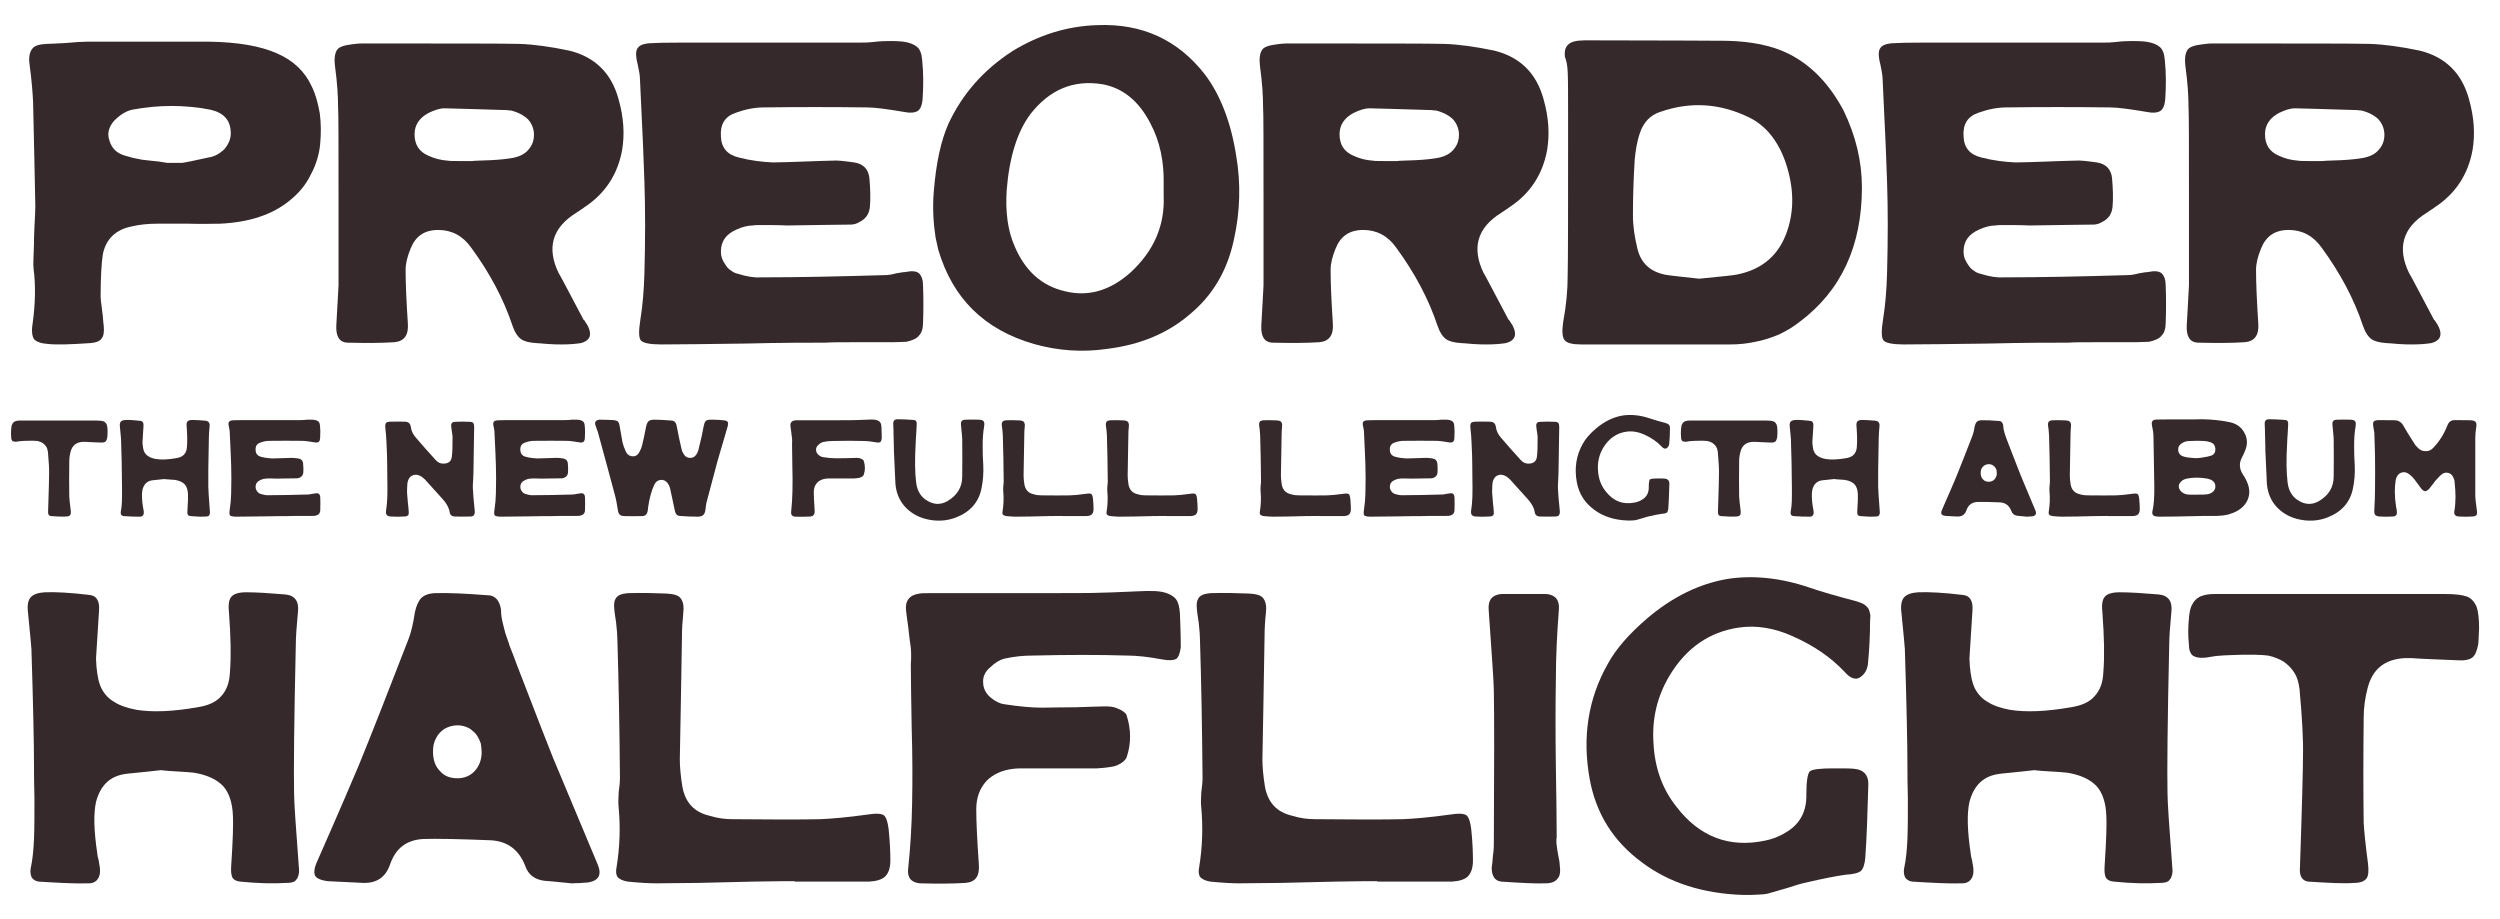 <svg width="900" height="331" viewBox="0 0 900 331" fill="none" xmlns="http://www.w3.org/2000/svg">
<path d="M63.395 277.7C66.185 277.855 68.355 278.01 69.75 278.165C74.555 278.94 78.12 280.645 80.29 282.97C82.46 285.295 83.7 289.015 83.855 293.82C84.01 296.455 83.855 302.345 83.235 311.645C83.08 313.66 83.235 315.055 83.7 315.985C84.165 316.76 85.095 317.225 86.49 317.38C92.69 318 98.27 318.155 103.23 317.845C104.47 317.845 105.4 317.69 106.175 317.225C106.795 316.605 107.26 315.985 107.415 315.21C107.725 314.28 107.725 313.195 107.57 311.955C106.485 297.54 105.865 288.705 105.865 285.295C105.71 277.545 105.865 259.875 106.485 232.285C106.485 229.34 106.795 225.31 107.26 220.35C107.725 216.475 106.175 214.305 102.61 213.995C97.03 213.53 92.38 213.22 88.66 213.22C85.87 213.22 84.01 213.84 83.235 214.925C82.305 216.01 82.15 218.025 82.46 220.97C83.08 229.34 83.235 236.315 82.77 242.05C82.615 245.77 81.53 248.56 79.67 250.575C77.81 252.745 75.02 253.985 71.145 254.605C62.31 256.155 55.025 256.465 49.135 255.535C45.88 254.915 43.09 253.985 41.23 252.745C39.215 251.66 37.665 249.955 36.58 247.94C35.495 245.77 35.03 243.135 34.72 239.88C34.72 238.795 34.565 237.865 34.565 237.09C35.03 228.875 35.495 223.14 35.65 219.885C35.96 216.32 34.72 214.305 31.93 214.15C25.42 213.375 20.15 213.065 16.12 213.22C13.64 213.375 11.935 213.995 11.005 215.08C10.075 216.165 9.765 218.025 10.075 220.505C10.85 228.565 11.315 232.905 11.315 233.68C11.935 253.365 12.245 267.625 12.245 276.77C12.245 278.165 12.245 281.885 12.4 287.62C12.4 293.51 12.4 298.315 12.245 301.88C12.09 305.6 11.78 309.32 11.005 312.885C10.85 313.97 11.005 315.055 11.47 315.985C12.09 316.76 12.865 317.225 13.95 317.38C21.39 317.845 27.435 318.155 31.93 318C33.48 318 34.565 317.38 35.185 316.45C35.96 315.365 36.115 314.125 35.96 312.42C35.805 311.645 35.65 310.715 35.495 309.63C35.185 308.545 35.03 307.77 35.03 307.305C33.79 299.09 33.635 292.89 34.565 288.705C36.115 282.815 39.525 279.405 45.105 278.63C45.725 278.475 50.065 278.165 58.125 277.235C58.125 277.39 63.085 277.7 63.395 277.7Z" fill="#35292B"/>
<path d="M211.683 317.69C215.558 317.07 216.798 314.9 215.093 311.025C206.878 291.495 201.608 278.785 199.128 272.895C197.733 269.485 193.393 258.325 186.108 239.415C185.953 238.95 185.488 237.71 184.713 235.695C183.938 233.68 183.318 232.285 183.163 231.51C182.853 230.735 182.543 229.65 181.923 227.945C181.458 226.24 181.148 224.845 180.838 223.605C180.528 222.21 180.373 220.97 180.373 219.575C180.218 218.18 179.753 216.94 178.978 215.855C178.203 214.925 177.118 214.305 175.723 214.305C167.818 213.685 161.308 213.375 156.348 213.53C154.178 213.685 152.628 214.305 151.543 215.39C150.613 216.475 149.838 218.18 149.373 220.35C148.753 224.535 147.978 227.79 147.048 230.115C139.608 249.335 133.718 264.37 129.223 275.375C127.208 280.18 122.248 291.805 114.188 310.095C113.103 312.42 112.948 314.125 113.413 315.21C113.878 316.14 115.428 316.915 118.063 317.225C118.993 317.225 123.178 317.535 130.773 317.845C135.733 318 138.988 315.675 140.538 310.87C142.553 305.29 146.428 302.345 152.473 302.035C156.968 301.88 165.028 302.035 176.653 302.5C182.543 302.81 186.728 305.755 189.053 311.645C190.138 314.9 192.463 316.605 195.873 317.07C196.338 317.07 199.593 317.38 205.793 318C207.498 318 209.513 317.845 211.683 317.69ZM167.508 261.58C168.438 261.89 169.368 262.355 169.988 262.975C170.763 263.595 171.383 264.215 171.848 264.99C172.313 265.765 172.778 266.695 173.088 267.625C173.243 268.71 173.398 269.795 173.398 270.88C173.398 273.515 172.468 275.84 170.918 277.545C169.368 279.25 167.198 280.18 164.718 280.18C162.083 280.18 159.913 279.405 158.363 277.545C156.658 275.84 155.883 273.515 155.883 270.57C155.883 268.71 156.193 267.16 156.968 265.765C157.743 264.215 158.828 263.13 160.068 262.355C161.463 261.58 163.013 261.115 164.718 261.115C165.648 261.115 166.578 261.27 167.508 261.58Z" fill="#35292B"/>
<path d="M312.932 317.38C315.567 317.225 317.582 316.605 318.667 315.52C319.907 314.28 320.527 312.42 320.527 309.785C320.527 306.685 320.372 302.965 319.907 298.47C319.597 295.835 318.977 294.13 318.202 293.51C317.272 292.89 315.412 292.735 312.622 293.2C304.872 294.285 299.137 294.75 295.262 294.905C288.132 295.06 277.592 295.06 263.797 294.905C261.162 294.905 258.372 294.595 255.427 293.665C250.002 292.425 246.747 289.015 245.662 283.28C245.042 279.405 244.732 276.15 244.732 273.36C244.887 264.37 245.197 249.645 245.507 229.185C245.507 226.55 245.662 223.76 245.972 220.815C246.282 218.335 245.972 216.63 245.042 215.39C244.267 214.305 242.562 213.84 240.082 213.685C235.897 213.53 231.247 213.375 226.132 213.53C224.737 213.685 223.652 213.84 222.877 214.305C222.257 214.615 221.637 215.235 221.327 216.165C221.017 216.94 221.017 218.18 221.172 219.575C221.172 219.73 221.327 221.28 221.792 224.07C222.102 226.86 222.257 228.875 222.257 230.27C222.722 245.305 223.032 262.045 223.187 280.49C223.187 281.265 223.032 282.97 222.722 285.295C222.567 287.775 222.567 289.48 222.722 290.72C223.342 297.54 223.187 304.825 221.947 312.265C221.637 313.815 221.792 315.055 222.412 315.83C223.187 316.605 224.272 317.07 225.977 317.38C230.627 317.845 234.037 318 236.362 318C241.322 318 246.437 317.845 251.552 317.845C256.667 317.69 263.177 317.535 271.082 317.38C278.832 317.225 283.947 317.225 286.117 317.225V317.38C302.392 317.38 311.382 317.38 312.932 317.38Z" fill="#35292B"/>
<path d="M335.49 213.53C333.32 213.53 331.77 213.53 330.995 213.685C327.43 214.15 325.725 216.32 326.19 219.885C326.345 220.815 326.5 222.83 326.965 225.775C327.275 228.72 327.585 231.2 327.895 233.215C328.05 235.23 328.05 237.245 327.895 239.105C327.895 244.22 328.05 251.97 328.205 262.045C328.515 272.12 328.515 281.265 328.36 289.325C328.205 297.385 327.74 305.135 326.965 312.42C326.5 315.83 327.895 317.69 331.15 318C337.35 318.155 342.775 318.155 347.58 317.845C349.44 317.69 350.68 317.07 351.455 315.985C352.23 314.9 352.54 313.35 352.385 311.18C351.765 302.345 351.455 295.68 351.455 291.34C351.455 287.155 352.695 283.9 355.02 281.265C357.345 278.785 360.755 277.235 364.785 276.77C366.025 276.615 367.575 276.615 369.59 276.615C370.675 276.615 374.24 276.615 380.44 276.615C386.64 276.615 391.445 276.615 394.855 276.615C397.645 276.46 399.815 276.15 401.21 275.84C403.535 275.065 404.93 273.98 405.55 272.74C407.255 267.78 407.255 262.665 405.55 257.395C405.24 256.62 404 255.69 401.985 254.915C400.9 254.45 399.505 254.295 397.8 254.295C396.405 254.295 392.995 254.45 387.57 254.605C382.145 254.605 378.115 254.76 375.17 254.76C371.14 254.76 366.645 254.295 361.53 253.52C360.135 253.365 358.43 252.59 356.725 251.195C354.865 249.645 353.935 247.785 353.935 245.615C353.78 243.6 354.71 241.585 356.725 240.035C358.12 238.64 359.825 237.555 361.685 237.09C365.25 236.315 368.505 236.005 371.605 236.005C384.47 235.695 395.94 235.695 405.86 236.005C409.27 236.005 413.455 236.47 418.415 237.4C420.895 237.865 422.445 237.71 423.375 237.245C424.15 236.78 424.77 235.385 425.08 233.06C425.08 231.975 425.08 227.79 424.77 220.815C424.615 218.49 424.15 216.63 423.22 215.545C422.29 214.46 420.585 213.53 418.26 213.065C416.71 212.755 414.85 212.755 413.145 212.755C411.75 212.755 409.115 212.91 405.085 213.065C401.21 213.22 398.11 213.375 396.095 213.375C394.235 213.53 384.47 213.53 366.49 213.53C349.44 213.53 339.055 213.53 335.49 213.53Z" fill="#35292B"/>
<path d="M522.666 317.38C525.301 317.225 527.316 316.605 528.401 315.52C529.641 314.28 530.261 312.42 530.261 309.785C530.261 306.685 530.106 302.965 529.641 298.47C529.331 295.835 528.711 294.13 527.936 293.51C527.006 292.89 525.146 292.735 522.356 293.2C514.606 294.285 508.871 294.75 504.996 294.905C497.866 295.06 487.326 295.06 473.531 294.905C470.896 294.905 468.106 294.595 465.161 293.665C459.736 292.425 456.481 289.015 455.396 283.28C454.776 279.405 454.466 276.15 454.466 273.36C454.621 264.37 454.931 249.645 455.241 229.185C455.241 226.55 455.396 223.76 455.706 220.815C456.016 218.335 455.706 216.63 454.776 215.39C454.001 214.305 452.296 213.84 449.816 213.685C445.631 213.53 440.981 213.375 435.866 213.53C434.471 213.685 433.386 213.84 432.611 214.305C431.991 214.615 431.371 215.235 431.061 216.165C430.751 216.94 430.751 218.18 430.906 219.575C430.906 219.73 431.061 221.28 431.526 224.07C431.836 226.86 431.991 228.875 431.991 230.27C432.456 245.305 432.766 262.045 432.921 280.49C432.921 281.265 432.766 282.97 432.456 285.295C432.301 287.775 432.301 289.48 432.456 290.72C433.076 297.54 432.921 304.825 431.681 312.265C431.371 313.815 431.526 315.055 432.146 315.83C432.921 316.605 434.006 317.07 435.711 317.38C440.361 317.845 443.771 318 446.096 318C451.056 318 456.171 317.845 461.286 317.845C466.401 317.69 472.911 317.535 480.816 317.38C488.566 317.225 493.681 317.225 495.851 317.225V317.38C512.126 317.38 521.116 317.38 522.666 317.38Z" fill="#35292B"/>
<path d="M540.42 213.84C537.165 214.15 535.615 216.01 535.925 219.575C537.01 235.695 537.785 245.46 537.785 248.87C537.94 257.55 537.94 275.53 537.785 303.12C537.785 304.36 537.785 305.91 537.475 307.925C537.32 310.095 537.165 311.49 537.01 312.265C537.01 315.365 538.095 317.07 540.42 317.38C547.55 317.845 552.82 318.155 556.385 318C558.555 318 559.95 317.38 560.725 316.295C561.655 315.365 561.81 313.66 561.5 311.335C561.5 310.715 561.345 309.63 561.035 308.235C560.725 306.84 560.57 305.6 560.415 304.36C560.26 303.275 560.26 302.19 560.415 301.26C560.415 295.06 560.26 286.38 560.105 275.375C559.95 264.37 559.95 254.295 560.105 245.305C560.105 236.16 560.57 227.635 561.19 219.575C561.5 216.01 559.95 214.15 556.695 213.84C556.385 213.84 553.75 213.84 548.79 213.84C543.52 213.84 540.73 213.84 540.42 213.84Z" fill="#35292B"/>
<path d="M643.313 319.705C646.568 318.62 648.738 318 650.288 317.69C656.333 316.295 660.983 315.365 664.393 314.9C667.183 314.745 669.043 314.28 669.973 313.505C670.748 312.73 671.368 311.025 671.523 308.545C671.988 302.19 672.298 293.51 672.608 282.195C672.608 278.94 670.903 277.08 667.493 276.77C666.408 276.615 663.773 276.615 659.898 276.615C655.248 276.615 652.458 276.925 651.528 277.7C650.753 278.475 650.288 281.265 650.288 285.915C650.443 292.115 647.963 296.765 642.848 299.71C640.368 301.26 637.733 302.19 635.253 302.655C622.543 305.29 611.848 301.26 603.633 290.565C598.518 284.21 595.728 276.615 595.263 267.625C594.643 258.635 596.658 250.575 600.998 243.29C607.043 233.215 615.413 227.48 625.953 225.93C632.308 225 638.818 226.085 645.328 229.03C653.078 232.44 659.278 236.78 664.083 241.895C666.098 244.22 667.958 244.84 669.508 243.91C671.213 242.825 672.143 241.275 672.453 239.105C672.918 234.3 673.228 229.03 673.228 223.295C673.383 222.055 673.383 221.125 673.073 220.35C672.918 219.575 672.608 218.955 672.143 218.49C671.678 218.025 671.213 217.56 670.438 217.25C669.818 216.94 668.888 216.63 667.803 216.32C661.293 214.615 655.868 213.065 651.373 211.515C640.833 207.95 630.913 207.02 621.923 208.415C611.848 210.12 602.238 214.77 593.093 222.52C586.583 228.1 581.778 233.525 578.833 238.95C571.703 251.505 569.533 265.455 572.323 280.645C574.648 293.045 580.848 302.965 591.233 310.56C600.998 317.845 613.088 321.72 627.658 322.185C628.123 322.185 629.053 322.185 630.293 322.185C631.533 322.185 632.618 322.03 633.548 322.03C634.478 322.03 635.408 321.875 636.338 321.72C637.888 321.255 640.213 320.635 643.313 319.705Z" fill="#35292B"/>
<path d="M737.827 277.7C740.617 277.855 742.787 278.01 744.182 278.165C748.987 278.94 752.552 280.645 754.722 282.97C756.892 285.295 758.132 289.015 758.287 293.82C758.442 296.455 758.287 302.345 757.667 311.645C757.512 313.66 757.667 315.055 758.132 315.985C758.597 316.76 759.527 317.225 760.922 317.38C767.122 318 772.702 318.155 777.662 317.845C778.902 317.845 779.832 317.69 780.607 317.225C781.227 316.605 781.692 315.985 781.847 315.21C782.157 314.28 782.157 313.195 782.002 311.955C780.917 297.54 780.297 288.705 780.297 285.295C780.142 277.545 780.297 259.875 780.917 232.285C780.917 229.34 781.227 225.31 781.692 220.35C782.157 216.475 780.607 214.305 777.042 213.995C771.462 213.53 766.812 213.22 763.092 213.22C760.302 213.22 758.442 213.84 757.667 214.925C756.737 216.01 756.582 218.025 756.892 220.97C757.512 229.34 757.667 236.315 757.202 242.05C757.047 245.77 755.962 248.56 754.102 250.575C752.242 252.745 749.452 253.985 745.577 254.605C736.742 256.155 729.457 256.465 723.567 255.535C720.312 254.915 717.522 253.985 715.662 252.745C713.647 251.66 712.097 249.955 711.012 247.94C709.927 245.77 709.462 243.135 709.152 239.88C709.152 238.795 708.997 237.865 708.997 237.09C709.462 228.875 709.927 223.14 710.082 219.885C710.392 216.32 709.152 214.305 706.362 214.15C699.852 213.375 694.582 213.065 690.552 213.22C688.072 213.375 686.367 213.995 685.437 215.08C684.507 216.165 684.197 218.025 684.507 220.505C685.282 228.565 685.747 232.905 685.747 233.68C686.367 253.365 686.677 267.625 686.677 276.77C686.677 278.165 686.677 281.885 686.832 287.62C686.832 293.51 686.832 298.315 686.677 301.88C686.522 305.6 686.212 309.32 685.437 312.885C685.282 313.97 685.437 315.055 685.902 315.985C686.522 316.76 687.297 317.225 688.382 317.38C695.822 317.845 701.867 318.155 706.362 318C707.912 318 708.997 317.38 709.617 316.45C710.392 315.365 710.547 314.125 710.392 312.42C710.237 311.645 710.082 310.715 709.927 309.63C709.617 308.545 709.462 307.77 709.462 307.305C708.222 299.09 708.067 292.89 708.997 288.705C710.547 282.815 713.957 279.405 719.537 278.63C720.157 278.475 724.497 278.165 732.557 277.235C732.557 277.39 737.517 277.7 737.827 277.7Z" fill="#35292B"/>
<path d="M830.314 213.84C810.474 213.84 799.469 213.84 797.144 213.84C795.129 213.84 793.424 214.15 792.029 214.77C790.789 215.39 789.859 216.32 789.239 217.56C788.464 218.8 788.154 220.66 787.999 222.83C787.689 225.775 787.689 228.875 787.999 231.975C787.999 233.835 788.464 235.23 789.394 236.005C790.324 236.625 791.719 236.935 793.579 236.78C794.199 236.78 795.594 236.47 797.764 236.16C799.779 236.005 801.484 235.85 802.724 235.85C809.544 235.54 814.194 235.695 816.519 236.005C818.689 236.47 820.549 237.245 822.099 238.175C823.649 239.26 825.044 240.655 825.974 242.205C827.059 243.91 827.524 245.77 827.834 248.095C828.764 258.325 829.229 266.385 829.074 272.275C829.074 276.15 828.764 289.48 827.989 312.11C827.679 315.365 828.764 317.07 830.934 317.38C838.374 317.845 843.799 318.155 847.519 317.845C849.844 317.845 851.239 317.225 852.014 316.14C852.634 315.21 852.789 313.35 852.479 310.87C851.549 303.895 851.084 298.935 850.929 296.3C850.774 285.14 850.774 272.585 850.929 258.325C850.929 254.915 851.394 251.35 852.324 247.785C854.029 240.965 858.369 237.4 865.499 236.935C866.584 236.935 867.514 236.935 868.289 236.935C872.474 237.245 878.054 237.4 885.029 237.71C887.509 237.865 889.214 237.4 890.144 236.625C891.074 235.85 891.694 234.3 892.159 231.975C892.314 230.735 892.314 228.875 892.469 226.24C892.469 222.675 892.159 220.04 891.539 218.335C890.764 216.63 889.679 215.39 888.129 214.77C886.424 214.15 883.789 213.84 880.224 213.84C878.054 213.84 864.569 213.84 839.924 213.84C833.879 213.84 830.624 213.84 830.314 213.84Z" fill="#35292B"/>
<path d="M18.089 151.392C11.497 151.392 7.841 151.392 7.068 151.392C6.399 151.392 5.832 151.495 5.369 151.701C4.957 151.907 4.648 152.216 4.442 152.628C4.184 153.04 4.081 153.658 4.03 154.379C3.927 155.358 3.927 156.388 4.03 157.418C4.03 158.036 4.184 158.499 4.493 158.757C4.802 158.963 5.266 159.066 5.884 159.014C6.09 159.014 6.553 158.911 7.274 158.808C7.944 158.757 8.51 158.705 8.922 158.705C11.188 158.602 12.733 158.654 13.506 158.757C14.227 158.911 14.845 159.169 15.36 159.478C15.875 159.838 16.338 160.302 16.647 160.817C17.008 161.383 17.162 162.001 17.265 162.774C17.574 166.173 17.729 168.851 17.677 170.808C17.677 172.095 17.574 176.524 17.317 184.043C17.214 185.125 17.574 185.691 18.295 185.794C20.767 185.949 22.57 186.052 23.806 185.949C24.578 185.949 25.042 185.743 25.299 185.382C25.505 185.073 25.557 184.455 25.454 183.631C25.145 181.314 24.99 179.666 24.939 178.79C24.887 175.082 24.887 170.911 24.939 166.173C24.939 165.04 25.093 163.855 25.402 162.671C25.969 160.405 27.411 159.22 29.78 159.066C30.14 159.066 30.449 159.066 30.707 159.066C32.097 159.169 33.951 159.22 36.269 159.323C37.093 159.375 37.659 159.22 37.968 158.963C38.277 158.705 38.483 158.19 38.638 157.418C38.689 157.006 38.689 156.388 38.741 155.512C38.741 154.328 38.638 153.452 38.432 152.886C38.174 152.319 37.814 151.907 37.299 151.701C36.732 151.495 35.857 151.392 34.672 151.392C33.951 151.392 29.471 151.392 21.282 151.392C19.274 151.392 18.192 151.392 18.089 151.392Z" fill="#35292B"/>
<path d="M60.878 172.61C61.805 172.662 62.526 172.713 62.989 172.765C64.586 173.022 65.77 173.589 66.491 174.361C67.212 175.134 67.624 176.37 67.676 177.966C67.727 178.842 67.676 180.799 67.47 183.889C67.418 184.558 67.47 185.022 67.624 185.331C67.779 185.588 68.088 185.743 68.551 185.794C70.611 186 72.465 186.052 74.113 185.949C74.525 185.949 74.834 185.897 75.092 185.743C75.298 185.537 75.452 185.331 75.504 185.073C75.607 184.764 75.607 184.404 75.555 183.992C75.195 179.202 74.989 176.267 74.989 175.134C74.937 172.559 74.989 166.688 75.195 157.521C75.195 156.542 75.298 155.203 75.452 153.555C75.607 152.268 75.092 151.547 73.907 151.444C72.053 151.289 70.508 151.186 69.272 151.186C68.345 151.186 67.727 151.392 67.47 151.753C67.161 152.113 67.109 152.783 67.212 153.761C67.418 156.542 67.47 158.86 67.315 160.765C67.264 162.001 66.903 162.928 66.285 163.598C65.667 164.319 64.74 164.731 63.453 164.937C60.517 165.452 58.097 165.555 56.14 165.246C55.058 165.04 54.131 164.731 53.513 164.319C52.844 163.958 52.329 163.392 51.968 162.722C51.608 162.001 51.453 161.126 51.35 160.044C51.35 159.684 51.299 159.375 51.299 159.117C51.453 156.388 51.608 154.482 51.659 153.401C51.762 152.216 51.35 151.547 50.423 151.495C48.26 151.238 46.509 151.135 45.17 151.186C44.346 151.238 43.78 151.444 43.471 151.804C43.162 152.165 43.059 152.783 43.162 153.607C43.419 156.285 43.574 157.727 43.574 157.984C43.78 164.525 43.883 169.263 43.883 172.301C43.883 172.765 43.883 174.001 43.934 175.906C43.934 177.863 43.934 179.46 43.883 180.644C43.831 181.88 43.728 183.116 43.471 184.301C43.419 184.661 43.471 185.022 43.625 185.331C43.831 185.588 44.089 185.743 44.449 185.794C46.921 185.949 48.93 186.052 50.423 186C50.938 186 51.299 185.794 51.505 185.485C51.762 185.125 51.814 184.713 51.762 184.146C51.711 183.889 51.659 183.58 51.608 183.219C51.505 182.859 51.453 182.601 51.453 182.447C51.041 179.717 50.99 177.657 51.299 176.267C51.814 174.31 52.947 173.177 54.801 172.919C55.007 172.868 56.449 172.765 59.127 172.456C59.127 172.507 60.775 172.61 60.878 172.61Z" fill="#35292B"/>
<path d="M93.307 151.238C87.951 151.238 84.964 151.238 84.449 151.289C83.419 151.289 82.75 151.444 82.492 151.804C82.183 152.113 82.183 152.783 82.441 153.761C82.595 154.482 82.698 155.049 82.698 155.461C83.007 161.641 83.162 165.606 83.213 167.357C83.316 170.499 83.316 173.898 83.213 177.709C83.162 179.717 83.007 181.52 82.75 183.116C82.544 184.404 82.544 185.228 82.801 185.537C83.059 185.846 83.883 186 85.17 186C87.385 186 90.629 185.949 94.852 185.897C99.075 185.794 102.165 185.794 104.122 185.794C104.689 185.743 105.976 185.743 107.985 185.743C110.045 185.743 111.281 185.743 111.847 185.743C112.517 185.743 113.032 185.691 113.392 185.691C114.062 185.537 114.577 185.331 114.834 184.97C115.143 184.661 115.298 184.146 115.298 183.477C115.349 182.035 115.349 180.644 115.298 179.254C115.298 178.584 115.143 178.121 114.834 177.812C114.525 177.554 114.01 177.503 113.289 177.657C113.135 177.657 112.774 177.709 112.208 177.812C111.641 177.966 111.229 178.018 110.869 178.018C105.667 178.172 100.929 178.275 96.603 178.275C95.831 178.327 94.955 178.172 93.977 177.863C93.719 177.812 93.462 177.709 93.204 177.503C92.947 177.348 92.741 177.142 92.586 176.885C92.432 176.679 92.277 176.421 92.174 176.164C92.071 175.906 92.02 175.597 92.02 175.288C92.02 174.104 92.638 173.28 93.822 172.765C94.492 172.456 95.161 172.301 95.676 172.301C95.831 172.25 96.5 172.25 97.633 172.25C98.818 172.25 99.436 172.301 99.59 172.301C103.453 172.25 105.925 172.198 106.955 172.198C107.315 172.198 107.676 172.095 107.985 171.889C108.345 171.735 108.603 171.477 108.809 171.22C109.015 170.911 109.118 170.602 109.169 170.241C109.272 169.211 109.221 168.027 109.118 166.842C109.015 165.812 108.397 165.194 107.367 165.04C106.234 164.885 105.41 164.782 104.895 164.834C104.328 164.834 103.247 164.885 101.65 164.937C100.054 164.988 98.869 165.04 97.994 165.04C96.809 164.988 95.47 164.834 94.08 164.473C92.792 164.164 92.071 163.392 92.02 162.053C91.917 160.662 92.483 159.735 93.719 159.323C94.852 158.911 95.934 158.705 96.964 158.705C100.878 158.654 104.843 158.654 108.86 158.705C109.787 158.705 111.229 158.911 113.083 159.22C113.804 159.375 114.319 159.323 114.68 159.117C114.989 158.911 115.195 158.448 115.246 157.727C115.349 156.233 115.349 154.74 115.195 153.246C115.143 152.525 114.937 152.01 114.628 151.753C114.268 151.444 113.753 151.238 113.032 151.135C112.62 151.083 111.796 151.032 110.56 151.083C110.302 151.083 109.942 151.135 109.427 151.186C108.963 151.238 108.551 151.238 108.294 151.238C107.109 151.238 99.848 151.238 93.307 151.238Z" fill="#35292B"/>
<path d="M146.545 176.318C146.545 175.752 146.597 175.288 146.597 174.928C146.597 174.516 146.648 174.104 146.7 173.743C146.957 172.404 147.575 171.529 148.605 171.117C149.687 170.705 150.768 170.911 151.901 171.683C152.313 171.992 152.674 172.301 152.983 172.61C153.755 173.486 154.888 174.67 156.279 176.267C157.669 177.812 158.648 178.893 159.214 179.511C160.759 181.159 161.635 182.807 161.892 184.455C162.047 185.434 162.716 185.949 163.901 185.949C165.755 186 167.506 186 169.205 185.949C169.875 185.949 170.338 185.794 170.596 185.485C170.853 185.125 170.956 184.61 170.905 183.889C170.544 180.335 170.287 177.657 170.235 175.855C170.184 175.134 170.235 174.104 170.338 172.713C170.39 171.374 170.441 170.499 170.441 170.035C170.493 167.409 170.596 161.95 170.699 153.607C170.699 152.989 170.596 152.525 170.338 152.268C170.132 151.959 169.669 151.856 169.102 151.856C167.3 151.753 165.6 151.753 163.952 151.856C163.489 151.856 163.18 151.907 162.922 152.062C162.716 152.216 162.562 152.422 162.459 152.68C162.407 152.989 162.407 153.349 162.459 153.761C162.459 154.019 162.562 154.431 162.613 154.946C162.716 155.461 162.768 155.924 162.819 156.285C162.871 156.697 162.922 157.057 162.922 157.418C162.922 160.559 162.871 162.877 162.665 164.422C162.459 166.173 161.326 166.997 159.317 166.894C158.39 166.842 157.566 166.43 156.794 165.555C154.528 163.083 152.159 160.405 149.687 157.521C148.657 156.336 148.039 155.049 147.884 153.607C147.781 152.989 147.524 152.525 147.215 152.268C146.854 151.959 146.339 151.804 145.618 151.804C144.125 151.753 142.477 151.753 140.623 151.804C139.799 151.804 139.232 151.959 138.975 152.268C138.717 152.577 138.614 153.143 138.717 154.019C138.923 155.821 139.078 157.572 139.129 159.272C139.335 163.031 139.387 165.709 139.387 167.203C139.387 168.336 139.387 170.087 139.438 172.404C139.49 174.773 139.49 176.885 139.438 178.687C139.387 180.49 139.232 182.241 138.975 183.889C138.769 185.228 139.335 185.897 140.726 185.949C142.322 186.052 143.867 186.052 145.361 185.949C145.927 185.949 146.339 185.897 146.597 185.743C146.854 185.588 147.06 185.382 147.112 185.073C147.163 184.764 147.163 184.301 147.112 183.786C147.06 183.374 147.06 182.962 147.009 182.55C146.957 182.086 146.906 181.623 146.854 181.211C146.854 180.799 146.803 180.387 146.751 179.975C146.751 179.563 146.7 179.151 146.648 178.687C146.597 178.275 146.545 177.812 146.545 177.451C146.545 177.194 146.545 176.833 146.545 176.318Z" fill="#35292B"/>
<path d="M188.612 151.238C183.256 151.238 180.269 151.238 179.754 151.289C178.724 151.289 178.055 151.444 177.797 151.804C177.488 152.113 177.488 152.783 177.746 153.761C177.9 154.482 178.003 155.049 178.003 155.461C178.312 161.641 178.467 165.606 178.518 167.357C178.621 170.499 178.621 173.898 178.518 177.709C178.467 179.717 178.312 181.52 178.055 183.116C177.849 184.404 177.849 185.228 178.106 185.537C178.364 185.846 179.188 186 180.475 186C182.69 186 185.934 185.949 190.157 185.897C194.38 185.794 197.47 185.794 199.427 185.794C199.994 185.743 201.281 185.743 203.29 185.743C205.35 185.743 206.586 185.743 207.152 185.743C207.822 185.743 208.337 185.691 208.697 185.691C209.367 185.537 209.882 185.331 210.139 184.97C210.448 184.661 210.603 184.146 210.603 183.477C210.654 182.035 210.654 180.644 210.603 179.254C210.603 178.584 210.448 178.121 210.139 177.812C209.83 177.554 209.315 177.503 208.594 177.657C208.44 177.657 208.079 177.709 207.513 177.812C206.946 177.966 206.534 178.018 206.174 178.018C200.972 178.172 196.234 178.275 191.908 178.275C191.136 178.327 190.26 178.172 189.282 177.863C189.024 177.812 188.767 177.709 188.509 177.503C188.252 177.348 188.046 177.142 187.891 176.885C187.737 176.679 187.582 176.421 187.479 176.164C187.376 175.906 187.325 175.597 187.325 175.288C187.325 174.104 187.943 173.28 189.127 172.765C189.797 172.456 190.466 172.301 190.981 172.301C191.136 172.25 191.805 172.25 192.938 172.25C194.123 172.25 194.741 172.301 194.895 172.301C198.758 172.25 201.23 172.198 202.26 172.198C202.62 172.198 202.981 172.095 203.29 171.889C203.65 171.735 203.908 171.477 204.114 171.22C204.32 170.911 204.423 170.602 204.474 170.241C204.577 169.211 204.526 168.027 204.423 166.842C204.32 165.812 203.702 165.194 202.672 165.04C201.539 164.885 200.715 164.782 200.2 164.834C199.633 164.834 198.552 164.885 196.955 164.937C195.359 164.988 194.174 165.04 193.299 165.04C192.114 164.988 190.775 164.834 189.385 164.473C188.097 164.164 187.376 163.392 187.325 162.053C187.222 160.662 187.788 159.735 189.024 159.323C190.157 158.911 191.239 158.705 192.269 158.705C196.183 158.654 200.148 158.654 204.165 158.705C205.092 158.705 206.534 158.911 208.388 159.22C209.109 159.375 209.624 159.323 209.985 159.117C210.294 158.911 210.5 158.448 210.551 157.727C210.654 156.233 210.654 154.74 210.5 153.246C210.448 152.525 210.242 152.01 209.933 151.753C209.573 151.444 209.058 151.238 208.337 151.135C207.925 151.083 207.101 151.032 205.865 151.083C205.607 151.083 205.247 151.135 204.732 151.186C204.268 151.238 203.856 151.238 203.599 151.238C202.414 151.238 195.153 151.238 188.612 151.238Z" fill="#35292B"/>
<path d="M216.062 151.083C215.959 151.083 215.804 151.083 215.701 151.083C214.414 151.289 213.95 152.01 214.414 153.246C214.414 153.349 214.568 153.71 214.774 154.276C214.98 154.843 215.135 155.255 215.238 155.564C217.916 165.4 219.976 172.919 221.366 178.224C221.778 179.666 222.087 181.417 222.396 183.425C222.448 183.889 222.551 184.249 222.654 184.507C222.705 184.764 222.86 185.022 223.066 185.228C223.272 185.434 223.529 185.588 223.787 185.64C224.096 185.743 224.405 185.794 224.817 185.794C226.671 185.846 228.731 185.846 231.048 185.794C231.718 185.794 232.181 185.64 232.439 185.382C232.748 185.125 233.005 184.661 233.16 183.992C233.16 183.837 233.211 183.58 233.263 183.271C233.263 182.962 233.314 182.756 233.314 182.704C233.778 179.408 234.499 176.679 235.58 174.413C236.095 173.434 236.816 172.868 237.846 172.765C238.825 172.662 239.7 173.074 240.37 173.949C240.782 174.567 241.091 175.185 241.245 175.906C241.812 178.378 242.327 180.953 242.893 183.631C243.099 184.97 243.717 185.64 244.696 185.743C247.271 185.949 249.434 186 251.236 186C252.112 186 252.781 185.794 253.193 185.382C253.605 184.97 253.863 184.352 253.966 183.425C254.12 182.189 254.223 181.365 254.326 180.953C256.077 174.258 257.416 169.314 258.24 166.224C258.601 164.988 259.013 163.598 259.425 162.156C259.837 160.765 260.3 159.169 260.815 157.418C261.33 155.667 261.691 154.328 262 153.349C262.154 152.731 262.154 152.268 262 151.959C261.794 151.598 261.382 151.392 260.764 151.341C259.528 151.186 258.189 151.083 256.644 151.083C255.253 151.032 254.429 151.186 254.069 151.547C253.708 151.856 253.451 152.731 253.193 154.07C252.987 155.409 252.421 158.036 251.442 161.95C251.339 162.465 251.082 163.031 250.67 163.649C250.155 164.422 249.434 164.834 248.558 164.834C247.683 164.885 246.962 164.576 246.395 163.855C245.88 163.134 245.52 162.413 245.365 161.692C244.85 159.478 244.232 156.697 243.614 153.401C243.408 152.113 242.739 151.444 241.76 151.392C239.134 151.186 237.074 151.083 235.529 151.083C234.55 151.083 233.881 151.289 233.52 151.598C233.108 151.959 232.799 152.628 232.593 153.607C232.13 156.027 231.666 158.242 231.151 160.353C230.997 161.023 230.688 161.744 230.276 162.568C229.658 163.752 228.885 164.319 227.855 164.267C226.671 164.267 225.795 163.649 225.28 162.516C224.714 161.332 224.353 160.25 224.096 159.22C224.096 159.117 223.735 157.16 223.066 153.349C222.963 152.628 222.757 152.113 222.499 151.804C222.242 151.547 221.727 151.341 221.006 151.238C220.851 151.186 216.268 151.083 216.062 151.083Z" fill="#35292B"/>
<path d="M287.658 151.289C286.937 151.289 286.422 151.289 286.165 151.341C284.98 151.495 284.414 152.216 284.568 153.401C284.62 153.71 284.671 154.379 284.826 155.358C284.929 156.336 285.032 157.16 285.135 157.83C285.186 158.499 285.186 159.169 285.135 159.787C285.135 161.486 285.186 164.061 285.238 167.409C285.341 170.756 285.341 173.795 285.289 176.473C285.238 179.151 285.083 181.726 284.826 184.146C284.671 185.279 285.135 185.897 286.216 186C288.276 186.052 290.079 186.052 291.675 185.949C292.293 185.897 292.705 185.691 292.963 185.331C293.22 184.97 293.323 184.455 293.272 183.734C293.066 180.799 292.963 178.584 292.963 177.142C292.963 175.752 293.375 174.67 294.147 173.795C294.92 172.971 296.053 172.456 297.392 172.301C297.804 172.25 298.319 172.25 298.988 172.25C299.349 172.25 300.533 172.25 302.593 172.25C304.653 172.25 306.25 172.25 307.383 172.25C308.31 172.198 309.031 172.095 309.494 171.992C310.267 171.735 310.73 171.374 310.936 170.962C311.503 169.314 311.503 167.615 310.936 165.864C310.833 165.606 310.421 165.297 309.752 165.04C309.391 164.885 308.928 164.834 308.361 164.834C307.898 164.834 306.765 164.885 304.962 164.937C303.16 164.937 301.821 164.988 300.842 164.988C299.503 164.988 298.01 164.834 296.31 164.576C295.847 164.525 295.28 164.267 294.714 163.804C294.096 163.289 293.787 162.671 293.787 161.95C293.735 161.28 294.044 160.611 294.714 160.096C295.177 159.632 295.744 159.272 296.362 159.117C297.546 158.86 298.628 158.757 299.658 158.757C303.932 158.654 307.743 158.654 311.039 158.757C312.172 158.757 313.563 158.911 315.211 159.22C316.035 159.375 316.55 159.323 316.859 159.169C317.116 159.014 317.322 158.551 317.425 157.778C317.425 157.418 317.425 156.027 317.322 153.71C317.271 152.937 317.116 152.319 316.807 151.959C316.498 151.598 315.932 151.289 315.159 151.135C314.644 151.032 314.026 151.032 313.46 151.032C312.996 151.032 312.121 151.083 310.782 151.135C309.494 151.186 308.464 151.238 307.795 151.238C307.177 151.289 303.932 151.289 297.958 151.289C292.293 151.289 288.843 151.289 287.658 151.289Z" fill="#35292B"/>
<path d="M322.348 174.104C322.605 177.297 323.687 179.975 325.592 182.189C327.549 184.404 330.021 185.949 333.06 186.773C336.922 187.803 340.682 187.648 344.235 186.258C349.334 184.249 352.372 180.747 353.351 175.752C353.917 173.022 354.123 170.19 353.969 167.203C353.814 165.194 353.763 162.928 353.763 160.405C353.763 157.881 353.917 155.615 354.278 153.555C354.432 152.628 354.381 151.959 354.072 151.598C353.814 151.289 353.196 151.083 352.218 151.083C350.827 151.032 349.385 151.032 347.84 151.083C347.016 151.083 346.501 151.238 346.244 151.547C345.935 151.856 345.883 152.474 345.986 153.298C346.244 156.027 346.398 157.521 346.398 157.933C346.45 162.516 346.45 167.048 346.398 171.58C346.398 175.391 344.596 178.327 341.094 180.387C338.519 181.88 335.944 181.726 333.369 179.975C331.36 178.636 330.176 176.576 329.815 173.743C329.352 170.138 329.3 165.297 329.661 159.272C329.661 158.448 329.764 157.263 329.867 155.667C329.918 154.07 330.021 153.092 330.021 152.68C330.073 151.753 329.712 151.238 328.991 151.186C326.571 150.98 324.511 150.929 322.966 150.929C321.936 150.98 321.472 151.598 321.575 152.834C321.627 153.864 321.678 155.049 321.678 156.388C321.678 157.727 321.73 159.066 321.781 160.405C321.781 161.744 321.833 162.928 321.884 163.958C322.193 170.344 322.296 173.692 322.348 174.104Z" fill="#35292B"/>
<path d="M391.149 185.794C392.025 185.743 392.694 185.537 393.055 185.176C393.467 184.764 393.673 184.146 393.673 183.271C393.673 182.241 393.621 181.005 393.467 179.511C393.364 178.636 393.158 178.069 392.9 177.863C392.591 177.657 391.973 177.606 391.046 177.76C388.471 178.121 386.566 178.275 385.278 178.327C382.909 178.378 379.407 178.378 374.824 178.327C373.948 178.327 373.021 178.224 372.043 177.915C370.24 177.503 369.159 176.37 368.798 174.464C368.592 173.177 368.489 172.095 368.489 171.168C368.541 168.181 368.644 163.289 368.747 156.491C368.747 155.615 368.798 154.688 368.901 153.71C369.004 152.886 368.901 152.319 368.592 151.907C368.335 151.547 367.768 151.392 366.944 151.341C365.554 151.289 364.009 151.238 362.309 151.289C361.846 151.341 361.485 151.392 361.228 151.547C361.022 151.65 360.816 151.856 360.713 152.165C360.61 152.422 360.61 152.834 360.661 153.298C360.661 153.349 360.713 153.864 360.867 154.791C360.97 155.718 361.022 156.388 361.022 156.851C361.176 161.847 361.279 167.409 361.331 173.537C361.331 173.795 361.279 174.361 361.176 175.134C361.125 175.958 361.125 176.524 361.176 176.936C361.382 179.202 361.331 181.623 360.919 184.095C360.816 184.61 360.867 185.022 361.073 185.279C361.331 185.537 361.691 185.691 362.258 185.794C363.803 185.949 364.936 186 365.708 186C367.356 186 369.056 185.949 370.755 185.949C372.455 185.897 374.618 185.846 377.244 185.794C379.819 185.743 381.519 185.743 382.24 185.743V185.794C387.647 185.794 390.634 185.794 391.149 185.794Z" fill="#35292B"/>
<path d="M428.618 185.794C429.493 185.743 430.163 185.537 430.523 185.176C430.935 184.764 431.141 184.146 431.141 183.271C431.141 182.241 431.09 181.005 430.935 179.511C430.832 178.636 430.626 178.069 430.369 177.863C430.06 177.657 429.442 177.606 428.515 177.76C425.94 178.121 424.034 178.275 422.747 178.327C420.378 178.378 416.876 178.378 412.292 178.327C411.417 178.327 410.49 178.224 409.511 177.915C407.709 177.503 406.627 176.37 406.267 174.464C406.061 173.177 405.958 172.095 405.958 171.168C406.009 168.181 406.112 163.289 406.215 156.491C406.215 155.615 406.267 154.688 406.37 153.71C406.473 152.886 406.37 152.319 406.061 151.907C405.803 151.547 405.237 151.392 404.413 151.341C403.022 151.289 401.477 151.238 399.778 151.289C399.314 151.341 398.954 151.392 398.696 151.547C398.49 151.65 398.284 151.856 398.181 152.165C398.078 152.422 398.078 152.834 398.13 153.298C398.13 153.349 398.181 153.864 398.336 154.791C398.439 155.718 398.49 156.388 398.49 156.851C398.645 161.847 398.748 167.409 398.799 173.537C398.799 173.795 398.748 174.361 398.645 175.134C398.593 175.958 398.593 176.524 398.645 176.936C398.851 179.202 398.799 181.623 398.387 184.095C398.284 184.61 398.336 185.022 398.542 185.279C398.799 185.537 399.16 185.691 399.726 185.794C401.271 185.949 402.404 186 403.177 186C404.825 186 406.524 185.949 408.224 185.949C409.923 185.897 412.086 185.846 414.713 185.794C417.288 185.743 418.987 185.743 419.708 185.743V185.794C425.116 185.794 428.103 185.794 428.618 185.794Z" fill="#35292B"/>
<path d="M483.789 185.794C484.665 185.743 485.334 185.537 485.694 185.176C486.106 184.764 486.312 184.146 486.312 183.271C486.312 182.241 486.261 181.005 486.107 179.511C486.004 178.636 485.798 178.069 485.54 177.863C485.231 177.657 484.613 177.606 483.686 177.76C481.111 178.121 479.205 178.275 477.918 178.327C475.549 178.378 472.047 178.378 467.464 178.327C466.588 178.327 465.661 178.224 464.682 177.915C462.88 177.503 461.798 176.37 461.438 174.464C461.232 173.177 461.129 172.095 461.129 171.168C461.18 168.181 461.284 163.289 461.387 156.491C461.387 155.615 461.438 154.688 461.541 153.71C461.644 152.886 461.541 152.319 461.232 151.907C460.974 151.547 460.408 151.392 459.584 151.341C458.193 151.289 456.649 151.238 454.949 151.289C454.486 151.341 454.125 151.392 453.867 151.547C453.661 151.65 453.455 151.856 453.352 152.165C453.249 152.422 453.249 152.834 453.301 153.298C453.301 153.349 453.352 153.864 453.507 154.791C453.61 155.718 453.661 156.388 453.661 156.851C453.816 161.847 453.919 167.409 453.97 173.537C453.97 173.795 453.919 174.361 453.816 175.134C453.764 175.958 453.764 176.524 453.816 176.936C454.022 179.202 453.971 181.623 453.559 184.095C453.456 184.61 453.507 185.022 453.713 185.279C453.97 185.537 454.331 185.691 454.897 185.794C456.442 185.949 457.575 186 458.348 186C459.996 186 461.695 185.949 463.395 185.949C465.094 185.897 467.258 185.846 469.884 185.794C472.459 185.743 474.158 185.743 474.879 185.743V185.794C480.287 185.794 483.274 185.794 483.789 185.794Z" fill="#35292B"/>
<path d="M501.636 151.238C496.28 151.238 493.293 151.238 492.778 151.289C491.748 151.289 491.078 151.444 490.821 151.804C490.512 152.113 490.512 152.783 490.769 153.761C490.924 154.482 491.027 155.049 491.027 155.461C491.336 161.641 491.49 165.606 491.542 167.357C491.645 170.499 491.645 173.898 491.542 177.709C491.49 179.717 491.336 181.52 491.078 183.116C490.872 184.404 490.872 185.228 491.13 185.537C491.387 185.846 492.211 186 493.499 186C495.713 186 498.958 185.949 503.181 185.897C507.404 185.794 510.494 185.794 512.451 185.794C513.017 185.743 514.305 185.743 516.313 185.743C518.373 185.743 519.609 185.743 520.176 185.743C520.845 185.743 521.36 185.691 521.721 185.691C522.39 185.537 522.905 185.331 523.163 184.97C523.472 184.661 523.626 184.146 523.626 183.477C523.678 182.035 523.678 180.644 523.626 179.254C523.626 178.584 523.472 178.121 523.163 177.812C522.854 177.554 522.339 177.503 521.618 177.657C521.463 177.657 521.103 177.709 520.536 177.812C519.97 177.966 519.558 178.018 519.197 178.018C513.996 178.172 509.258 178.275 504.932 178.275C504.159 178.327 503.284 178.172 502.305 177.863C502.048 177.812 501.79 177.709 501.533 177.503C501.275 177.348 501.069 177.142 500.915 176.885C500.76 176.679 500.606 176.421 500.503 176.164C500.4 175.906 500.348 175.597 500.348 175.288C500.348 174.104 500.966 173.28 502.151 172.765C502.82 172.456 503.49 172.301 504.005 172.301C504.159 172.25 504.829 172.25 505.962 172.25C507.146 172.25 507.764 172.301 507.919 172.301C511.781 172.25 514.253 172.198 515.283 172.198C515.644 172.198 516.004 172.095 516.313 171.889C516.674 171.735 516.931 171.477 517.137 171.22C517.343 170.911 517.446 170.602 517.498 170.241C517.601 169.211 517.549 168.027 517.446 166.842C517.343 165.812 516.725 165.194 515.695 165.04C514.562 164.885 513.738 164.782 513.223 164.834C512.657 164.834 511.575 164.885 509.979 164.937C508.382 164.988 507.198 165.04 506.322 165.04C505.138 164.988 503.799 164.834 502.408 164.473C501.121 164.164 500.4 163.392 500.348 162.053C500.245 160.662 500.812 159.735 502.048 159.323C503.181 158.911 504.262 158.705 505.292 158.705C509.206 158.654 513.172 158.654 517.189 158.705C518.116 158.705 519.558 158.911 521.412 159.22C522.133 159.375 522.648 159.323 523.008 159.117C523.317 158.911 523.523 158.448 523.575 157.727C523.678 156.233 523.678 154.74 523.523 153.246C523.472 152.525 523.266 152.01 522.957 151.753C522.596 151.444 522.081 151.238 521.36 151.135C520.948 151.083 520.124 151.032 518.888 151.083C518.631 151.083 518.27 151.135 517.755 151.186C517.292 151.238 516.88 151.238 516.622 151.238C515.438 151.238 508.176 151.238 501.636 151.238Z" fill="#35292B"/>
<path d="M537.171 176.318C537.171 175.752 537.222 175.288 537.222 174.928C537.222 174.516 537.274 174.104 537.325 173.743C537.583 172.404 538.201 171.529 539.231 171.117C540.312 170.705 541.394 170.911 542.527 171.683C542.939 171.992 543.299 172.301 543.608 172.61C544.381 173.486 545.514 174.67 546.904 176.267C548.295 177.812 549.273 178.893 549.84 179.511C551.385 181.159 552.26 182.807 552.518 184.455C552.672 185.434 553.342 185.949 554.526 185.949C556.38 186 558.131 186 559.831 185.949C560.5 185.949 560.964 185.794 561.221 185.485C561.479 185.125 561.582 184.61 561.53 183.889C561.17 180.335 560.912 177.657 560.861 175.855C560.809 175.134 560.861 174.104 560.964 172.713C561.015 171.374 561.067 170.499 561.067 170.035C561.118 167.409 561.221 161.95 561.324 153.607C561.324 152.989 561.221 152.525 560.964 152.268C560.758 151.959 560.294 151.856 559.728 151.856C557.925 151.753 556.226 151.753 554.578 151.856C554.114 151.856 553.805 151.907 553.548 152.062C553.342 152.216 553.187 152.422 553.084 152.68C553.033 152.989 553.033 153.349 553.084 153.761C553.084 154.019 553.187 154.431 553.239 154.946C553.342 155.461 553.393 155.924 553.445 156.285C553.496 156.697 553.548 157.057 553.548 157.418C553.548 160.559 553.496 162.877 553.29 164.422C553.084 166.173 551.951 166.997 549.943 166.894C549.016 166.842 548.192 166.43 547.419 165.555C545.153 163.083 542.784 160.405 540.312 157.521C539.282 156.336 538.664 155.049 538.51 153.607C538.407 152.989 538.149 152.525 537.84 152.268C537.48 151.959 536.965 151.804 536.244 151.804C534.75 151.753 533.102 151.753 531.248 151.804C530.424 151.804 529.858 151.959 529.6 152.268C529.343 152.577 529.24 153.143 529.343 154.019C529.549 155.821 529.703 157.572 529.755 159.272C529.961 163.031 530.012 165.709 530.012 167.203C530.012 168.336 530.012 170.087 530.064 172.404C530.115 174.773 530.115 176.885 530.064 178.687C530.012 180.49 529.858 182.241 529.6 183.889C529.394 185.228 529.961 185.897 531.351 185.949C532.948 186.052 534.493 186.052 535.986 185.949C536.553 185.949 536.965 185.897 537.222 185.743C537.48 185.588 537.686 185.382 537.737 185.073C537.789 184.764 537.789 184.301 537.737 183.786C537.686 183.374 537.686 182.962 537.634 182.55C537.583 182.086 537.531 181.623 537.48 181.211C537.48 180.799 537.428 180.387 537.377 179.975C537.377 179.563 537.325 179.151 537.274 178.687C537.222 178.275 537.171 177.812 537.171 177.451C537.171 177.194 537.171 176.833 537.171 176.318Z" fill="#35292B"/>
<path d="M591.237 186.567C592.319 186.206 593.04 186 593.555 185.897C595.563 185.434 597.108 185.125 598.241 184.97C599.168 184.919 599.786 184.764 600.095 184.507C600.353 184.249 600.559 183.683 600.61 182.859C600.765 180.747 600.868 177.863 600.971 174.104C600.971 173.022 600.404 172.404 599.271 172.301C598.911 172.25 598.035 172.25 596.748 172.25C595.203 172.25 594.276 172.353 593.967 172.61C593.709 172.868 593.555 173.795 593.555 175.34C593.606 177.4 592.782 178.945 591.083 179.923C590.259 180.438 589.383 180.747 588.559 180.902C584.336 181.777 580.783 180.438 578.053 176.885C576.354 174.773 575.427 172.25 575.272 169.263C575.066 166.276 575.736 163.598 577.178 161.177C579.186 157.83 581.967 155.924 585.469 155.409C587.581 155.1 589.744 155.461 591.907 156.439C594.482 157.572 596.542 159.014 598.138 160.714C598.808 161.486 599.426 161.692 599.941 161.383C600.507 161.023 600.816 160.508 600.919 159.787C601.074 158.19 601.177 156.439 601.177 154.534C601.228 154.122 601.228 153.813 601.125 153.555C601.074 153.298 600.971 153.092 600.816 152.937C600.662 152.783 600.507 152.628 600.25 152.525C600.044 152.422 599.735 152.319 599.374 152.216C597.211 151.65 595.409 151.135 593.915 150.62C590.413 149.435 587.117 149.126 584.13 149.59C580.783 150.156 577.59 151.701 574.551 154.276C572.388 156.13 570.792 157.933 569.813 159.735C567.444 163.907 566.723 168.542 567.65 173.589C568.423 177.709 570.483 181.005 573.933 183.528C577.178 185.949 581.195 187.236 586.036 187.391C586.19 187.391 586.499 187.391 586.911 187.391C587.323 187.391 587.684 187.339 587.993 187.339C588.302 187.339 588.611 187.288 588.92 187.236C589.435 187.082 590.207 186.876 591.237 186.567Z" fill="#35292B"/>
<path d="M619.241 151.392C612.649 151.392 608.993 151.392 608.22 151.392C607.551 151.392 606.984 151.495 606.521 151.701C606.109 151.907 605.8 152.216 605.594 152.628C605.336 153.04 605.233 153.658 605.182 154.379C605.079 155.358 605.079 156.388 605.182 157.418C605.182 158.036 605.336 158.499 605.645 158.757C605.954 158.963 606.418 159.066 607.036 159.014C607.242 159.014 607.705 158.911 608.426 158.808C609.096 158.757 609.662 158.705 610.074 158.705C612.34 158.602 613.885 158.654 614.658 158.757C615.379 158.911 615.997 159.169 616.512 159.478C617.027 159.838 617.49 160.302 617.799 160.817C618.16 161.383 618.314 162.001 618.417 162.774C618.726 166.173 618.881 168.851 618.829 170.808C618.829 172.095 618.726 176.524 618.469 184.043C618.366 185.125 618.726 185.691 619.447 185.794C621.919 185.949 623.722 186.052 624.958 185.949C625.73 185.949 626.194 185.743 626.451 185.382C626.657 185.073 626.709 184.455 626.606 183.631C626.297 181.314 626.142 179.666 626.091 178.79C626.039 175.082 626.039 170.911 626.091 166.173C626.091 165.04 626.245 163.855 626.554 162.671C627.121 160.405 628.563 159.22 630.932 159.066C631.292 159.066 631.601 159.066 631.859 159.066C633.249 159.169 635.103 159.22 637.421 159.323C638.245 159.375 638.811 159.22 639.12 158.963C639.429 158.705 639.635 158.19 639.79 157.418C639.841 157.006 639.841 156.388 639.893 155.512C639.893 154.328 639.79 153.452 639.584 152.886C639.326 152.319 638.966 151.907 638.451 151.701C637.884 151.495 637.009 151.392 635.824 151.392C635.103 151.392 630.623 151.392 622.434 151.392C620.426 151.392 619.344 151.392 619.241 151.392Z" fill="#35292B"/>
<path d="M662.03 172.61C662.957 172.662 663.678 172.713 664.141 172.765C665.738 173.022 666.922 173.589 667.643 174.361C668.364 175.134 668.776 176.37 668.828 177.966C668.879 178.842 668.828 180.799 668.622 183.889C668.57 184.558 668.622 185.022 668.776 185.331C668.931 185.588 669.24 185.743 669.703 185.794C671.763 186 673.617 186.052 675.265 185.949C675.677 185.949 675.986 185.897 676.244 185.743C676.45 185.537 676.604 185.331 676.656 185.073C676.759 184.764 676.759 184.404 676.707 183.992C676.347 179.202 676.141 176.267 676.141 175.134C676.089 172.559 676.141 166.688 676.347 157.521C676.347 156.542 676.45 155.203 676.604 153.555C676.759 152.268 676.244 151.547 675.059 151.444C673.205 151.289 671.66 151.186 670.424 151.186C669.497 151.186 668.879 151.392 668.622 151.753C668.313 152.113 668.261 152.783 668.364 153.761C668.57 156.542 668.622 158.86 668.467 160.765C668.416 162.001 668.055 162.928 667.437 163.598C666.819 164.319 665.892 164.731 664.605 164.937C661.669 165.452 659.249 165.555 657.292 165.246C656.21 165.04 655.283 164.731 654.665 164.319C653.996 163.958 653.481 163.392 653.12 162.722C652.76 162.001 652.605 161.126 652.502 160.044C652.502 159.684 652.451 159.375 652.451 159.117C652.605 156.388 652.76 154.482 652.811 153.401C652.914 152.216 652.502 151.547 651.575 151.495C649.412 151.238 647.661 151.135 646.322 151.186C645.498 151.238 644.932 151.444 644.623 151.804C644.314 152.165 644.211 152.783 644.314 153.607C644.571 156.285 644.726 157.727 644.726 157.984C644.932 164.525 645.035 169.263 645.035 172.301C645.035 172.765 645.035 174.001 645.086 175.906C645.086 177.863 645.086 179.46 645.035 180.644C644.983 181.88 644.88 183.116 644.623 184.301C644.571 184.661 644.623 185.022 644.777 185.331C644.983 185.588 645.241 185.743 645.601 185.794C648.073 185.949 650.082 186.052 651.575 186C652.09 186 652.451 185.794 652.657 185.485C652.914 185.125 652.966 184.713 652.914 184.146C652.863 183.889 652.811 183.58 652.76 183.219C652.657 182.859 652.605 182.601 652.605 182.447C652.193 179.717 652.142 177.657 652.451 176.267C652.966 174.31 654.099 173.177 655.953 172.919C656.159 172.868 657.601 172.765 660.279 172.456C660.279 172.507 661.927 172.61 662.03 172.61Z" fill="#35292B"/>
<path d="M731.578 185.897C732.865 185.691 733.277 184.97 732.711 183.683C729.981 177.194 728.23 172.971 727.406 171.014C726.943 169.881 725.501 166.173 723.08 159.89C723.029 159.735 722.874 159.323 722.617 158.654C722.359 157.984 722.153 157.521 722.102 157.263C721.999 157.006 721.896 156.645 721.69 156.079C721.535 155.512 721.432 155.049 721.329 154.637C721.226 154.173 721.175 153.761 721.175 153.298C721.123 152.834 720.969 152.422 720.711 152.062C720.454 151.753 720.093 151.547 719.63 151.547C717.003 151.341 714.84 151.238 713.192 151.289C712.471 151.341 711.956 151.547 711.596 151.907C711.287 152.268 711.029 152.834 710.875 153.555C710.669 154.946 710.411 156.027 710.102 156.8C707.63 163.186 705.673 168.181 704.18 171.838C703.51 173.434 701.862 177.297 699.184 183.374C698.824 184.146 698.772 184.713 698.927 185.073C699.081 185.382 699.596 185.64 700.472 185.743C700.781 185.743 702.171 185.846 704.695 185.949C706.343 186 707.424 185.228 707.939 183.631C708.609 181.777 709.896 180.799 711.905 180.696C713.398 180.644 716.076 180.696 719.939 180.85C721.896 180.953 723.286 181.932 724.059 183.889C724.419 184.97 725.192 185.537 726.325 185.691C726.479 185.691 727.561 185.794 729.621 186C730.187 186 730.857 185.949 731.578 185.897ZM716.9 167.254C717.209 167.357 717.518 167.512 717.724 167.718C717.982 167.924 718.188 168.13 718.342 168.387C718.497 168.645 718.651 168.954 718.754 169.263C718.806 169.623 718.857 169.984 718.857 170.344C718.857 171.22 718.548 171.992 718.033 172.559C717.518 173.125 716.797 173.434 715.973 173.434C715.098 173.434 714.377 173.177 713.862 172.559C713.295 171.992 713.038 171.22 713.038 170.241C713.038 169.623 713.141 169.108 713.398 168.645C713.656 168.13 714.016 167.769 714.428 167.512C714.892 167.254 715.407 167.1 715.973 167.1C716.282 167.1 716.591 167.151 716.9 167.254Z" fill="#35292B"/>
<path d="M767.793 185.794C768.669 185.743 769.338 185.537 769.699 185.176C770.111 184.764 770.317 184.146 770.317 183.271C770.317 182.241 770.265 181.005 770.111 179.511C770.008 178.636 769.802 178.069 769.544 177.863C769.235 177.657 768.617 177.606 767.69 177.76C765.115 178.121 763.21 178.275 761.922 178.327C759.553 178.378 756.051 178.378 751.468 178.327C750.592 178.327 749.665 178.224 748.687 177.915C746.884 177.503 745.803 176.37 745.442 174.464C745.236 173.177 745.133 172.095 745.133 171.168C745.185 168.181 745.288 163.289 745.391 156.491C745.391 155.615 745.442 154.688 745.545 153.71C745.648 152.886 745.545 152.319 745.236 151.907C744.979 151.547 744.412 151.392 743.588 151.341C742.198 151.289 740.653 151.238 738.953 151.289C738.49 151.341 738.129 151.392 737.872 151.547C737.666 151.65 737.46 151.856 737.357 152.165C737.254 152.422 737.254 152.834 737.305 153.298C737.305 153.349 737.357 153.864 737.511 154.791C737.614 155.718 737.666 156.388 737.666 156.851C737.82 161.847 737.923 167.409 737.975 173.537C737.975 173.795 737.923 174.361 737.82 175.134C737.769 175.958 737.769 176.524 737.82 176.936C738.026 179.202 737.975 181.623 737.563 184.095C737.46 184.61 737.511 185.022 737.717 185.279C737.975 185.537 738.335 185.691 738.902 185.794C740.447 185.949 741.58 186 742.352 186C744 186 745.7 185.949 747.399 185.949C749.099 185.897 751.262 185.846 753.888 185.794C756.463 185.743 758.163 185.743 758.884 185.743V185.794C764.291 185.794 767.278 185.794 767.793 185.794Z" fill="#35292B"/>
<path d="M781.366 150.98C778.43 150.98 776.731 151.032 776.37 151.032C775.855 151.032 775.495 151.135 775.186 151.289C774.928 151.444 774.774 151.701 774.671 152.01C774.619 152.319 774.619 152.731 774.722 153.246C775.083 154.894 775.237 156.027 775.237 156.594C775.34 160.714 775.443 166.739 775.546 174.773C775.598 178.893 775.392 181.983 774.877 183.992C774.619 185.176 775.134 185.846 776.422 185.949C776.731 186 777.246 186 777.864 186C778.379 186 780.233 186 783.426 185.949C786.619 185.846 789.039 185.794 790.739 185.794C791.614 185.743 792.799 185.743 794.344 185.743C795.889 185.743 797.125 185.743 798 185.743C799.494 185.691 800.884 185.537 802.172 185.228C803.408 184.867 804.644 184.404 805.725 183.734C807.476 182.653 808.661 181.262 809.279 179.614C809.897 177.966 809.897 176.164 809.227 174.258C808.815 173.074 808.197 171.941 807.476 170.859C806.086 168.748 805.983 166.585 807.27 164.37C807.631 163.701 807.991 162.877 808.352 161.95C809.176 159.787 809.073 157.727 807.991 155.821C806.961 153.864 805.313 152.628 803.047 152.062C801.039 151.598 798.464 151.238 795.477 151.032C794.601 150.98 793.726 150.929 792.799 150.929C791.82 150.929 790.739 150.929 789.503 150.98C788.318 150.98 787.391 150.98 786.825 150.98C783.426 150.98 781.623 150.98 781.366 150.98ZM784.147 161.795C784.147 160.662 784.816 159.838 786.104 159.22C786.722 158.911 787.546 158.757 788.524 158.757C790.275 158.654 791.923 158.654 793.52 158.757C794.035 158.757 794.807 158.911 795.837 159.22C796.867 159.581 797.434 160.353 797.537 161.538C797.588 162.774 797.125 163.598 796.095 164.01C795.322 164.267 794.241 164.525 792.747 164.731C791.923 164.885 791.151 164.937 790.378 164.937C790.121 164.885 789.657 164.885 789.091 164.834C788.524 164.782 788.009 164.731 787.597 164.679C787.134 164.628 786.722 164.525 786.361 164.422C784.868 164.061 784.147 163.186 784.147 161.795ZM787.237 177.966C786.413 177.812 785.743 177.451 785.228 176.936C784.662 176.421 784.404 175.803 784.353 175.134C784.353 174.516 784.61 173.898 785.177 173.383C785.692 172.816 786.361 172.507 787.237 172.301C789.554 171.838 792.026 171.838 794.601 172.301C796.558 172.713 797.537 173.64 797.537 175.134C797.537 175.906 797.228 176.524 796.661 177.039C796.043 177.554 795.322 177.863 794.395 177.966C793.88 178.069 792.696 178.069 790.945 178.069C789.451 178.069 788.576 178.069 788.421 178.069C787.958 178.069 787.546 178.018 787.237 177.966Z" fill="#35292B"/>
<path d="M816.074 174.104C816.331 177.297 817.413 179.975 819.318 182.189C821.275 184.404 823.747 185.949 826.786 186.773C830.648 187.803 834.408 187.648 837.961 186.258C843.06 184.249 846.098 180.747 847.077 175.752C847.643 173.022 847.849 170.19 847.695 167.203C847.54 165.194 847.489 162.928 847.489 160.405C847.489 157.881 847.643 155.615 848.004 153.555C848.158 152.628 848.107 151.959 847.798 151.598C847.54 151.289 846.922 151.083 845.944 151.083C844.553 151.032 843.111 151.032 841.566 151.083C840.742 151.083 840.227 151.238 839.97 151.547C839.661 151.856 839.609 152.474 839.712 153.298C839.97 156.027 840.124 157.521 840.124 157.933C840.176 162.516 840.176 167.048 840.124 171.58C840.124 175.391 838.322 178.327 834.82 180.387C832.245 181.88 829.67 181.726 827.095 179.975C825.086 178.636 823.902 176.576 823.541 173.743C823.078 170.138 823.026 165.297 823.387 159.272C823.387 158.448 823.49 157.263 823.593 155.667C823.644 154.07 823.747 153.092 823.747 152.68C823.799 151.753 823.438 151.238 822.717 151.186C820.297 150.98 818.237 150.929 816.692 150.929C815.662 150.98 815.198 151.598 815.301 152.834C815.353 153.864 815.404 155.049 815.404 156.388C815.404 157.727 815.456 159.066 815.507 160.405C815.507 161.744 815.559 162.928 815.61 163.958C815.919 170.344 816.022 173.692 816.074 174.104Z" fill="#35292B"/>
<path d="M856.241 151.238C855.366 151.289 854.799 151.444 854.542 151.753C854.284 152.062 854.233 152.68 854.387 153.555C854.593 154.74 854.748 155.461 854.748 155.667C854.902 159.581 854.954 162.465 855.005 164.37C855.057 168.336 855.057 172.25 855.005 176.215C855.005 178.327 854.902 180.799 854.748 183.631C854.696 184.455 854.799 185.022 855.057 185.331C855.366 185.691 855.881 185.897 856.705 185.949C858.147 186.052 859.692 186.052 861.288 185.949C861.958 185.949 862.421 185.743 862.627 185.434C862.885 185.125 862.936 184.661 862.833 183.94C862.833 183.734 862.833 183.477 862.73 183.116C862.679 182.756 862.627 182.498 862.576 182.344C862.009 178.636 862.009 175.391 862.473 172.713C862.782 171.374 863.451 170.499 864.533 170.138C865.563 169.778 866.644 170.087 867.674 171.014C868.138 171.374 868.653 171.889 869.219 172.61C869.477 172.971 869.837 173.486 870.404 174.207C870.919 174.876 871.331 175.443 871.588 175.803C872.103 176.473 872.567 176.782 873.03 176.833C873.442 176.833 873.957 176.524 874.524 175.958C874.73 175.7 874.936 175.391 875.193 175.082C875.451 174.722 875.708 174.413 876.017 174.052C876.275 173.692 876.481 173.383 876.687 173.125C877.768 171.941 878.541 171.117 879.107 170.705C879.828 170.19 880.601 170.035 881.322 170.241C882.094 170.396 882.661 170.859 883.073 171.632C883.382 172.198 883.588 172.765 883.639 173.383C884.103 177.4 884.103 180.902 883.588 183.837C883.433 184.558 883.536 185.073 883.794 185.382C884.103 185.743 884.618 185.949 885.339 185.949C886.832 186.052 888.377 186.052 889.922 185.949C890.746 185.949 891.261 185.743 891.519 185.434C891.725 185.073 891.828 184.558 891.673 183.734C891.313 181.262 891.107 179.408 891.107 178.224C891.107 173.28 891.107 166.43 891.107 157.521C891.107 156.542 891.21 155.306 891.416 153.967C891.57 153.298 891.57 152.783 891.467 152.371C891.313 151.959 891.107 151.701 890.746 151.547C890.386 151.392 889.871 151.289 889.201 151.289C887.553 151.238 885.802 151.238 883.897 151.238C883.433 151.238 883.073 151.289 882.815 151.341C882.506 151.444 882.249 151.598 881.991 151.753C881.785 151.959 881.579 152.165 881.425 152.422C881.27 152.68 881.116 152.989 880.961 153.401C879.725 156.491 878.026 159.117 875.811 161.383C875.09 162.104 874.215 162.465 873.185 162.413C872.155 162.413 871.279 162.053 870.558 161.332C870.043 160.817 869.734 160.456 869.528 160.25C867.211 156.645 865.82 154.379 865.305 153.401C864.584 152.01 863.503 151.341 862.112 151.289C861.958 151.289 856.396 151.238 856.241 151.238Z" fill="#35292B"/>
<path d="M23.667 15.486C20.286 15.647 17.871 15.808 16.583 15.808C14.007 15.969 12.397 16.452 11.592 17.579C10.626 18.867 10.304 20.638 10.626 23.053C11.431 29.01 11.753 33.518 11.914 36.738C12.236 48.33 12.397 60.888 12.719 74.251C12.719 76.022 12.558 78.437 12.397 81.657C12.236 84.877 12.236 86.809 12.236 87.614C12.075 92.605 11.914 95.503 12.075 96.63C12.88 102.748 12.719 109.349 11.753 116.433C11.27 119.17 11.592 121.102 12.236 122.068C13.041 123.034 14.812 123.678 17.388 123.839C20.286 124.161 25.438 124 32.522 123.517C34.454 123.356 35.903 122.873 36.547 121.907C37.352 120.941 37.513 119.492 37.352 117.399C37.191 116.594 37.191 115.467 37.03 114.018C36.869 112.569 36.708 111.281 36.547 109.993C36.386 108.866 36.225 107.739 36.225 106.773C36.225 99.689 36.547 94.537 37.03 91.478C38.157 86.004 41.699 82.623 47.495 81.496C50.232 80.852 53.291 80.53 56.511 80.53C59.409 80.53 63.112 80.53 67.942 80.53C72.611 80.691 76.475 80.53 79.212 80.53C89.677 80.047 98.049 77.31 104.328 72.158C107.548 69.582 110.124 66.523 111.895 62.82C113.827 59.278 114.954 55.414 115.276 51.711C115.598 48.008 115.598 44.305 115.115 40.763C114.471 37.221 113.666 34.001 112.217 31.103C109.802 25.79 105.616 21.765 99.659 19.189C93.863 16.613 85.813 15.164 75.348 15.003C72.611 15.003 57.96 15.003 31.395 15.003C29.624 15.003 27.048 15.164 23.667 15.486ZM39.445 50.745C38.479 48.169 39.123 45.754 41.055 43.5C43.309 41.246 45.402 39.958 47.656 39.475C57.155 37.704 66.493 37.704 75.67 39.475C80.661 40.602 83.076 43.339 83.076 48.008C83.076 50.101 82.271 51.872 80.822 53.643C79.212 55.253 77.28 56.38 75.026 56.702C69.874 57.829 66.815 58.473 65.688 58.634C65.366 58.634 63.434 58.634 60.214 58.634C59.248 58.473 58.282 58.312 57.155 58.151C56.028 57.99 55.062 57.99 54.096 57.829C53.13 57.668 52.164 57.668 51.198 57.507C50.071 57.346 49.105 57.024 47.978 56.863C47.012 56.541 46.046 56.38 45.08 56.058C42.182 55.253 40.25 53.482 39.445 50.745Z" fill="#35292B"/>
<path d="M121.065 117.238C120.904 121.102 122.192 123.195 124.929 123.356C131.53 123.517 137.165 123.517 141.995 123.195C145.537 122.873 147.147 120.619 146.825 116.433C146.342 108.866 146.02 102.426 146.02 97.113C146.02 94.859 146.664 92.283 147.791 89.546C149.562 85.038 152.782 82.784 157.773 82.784C162.603 82.784 166.628 84.877 169.687 89.224C176.288 98.24 181.279 107.578 184.499 117.238C185.304 119.653 186.431 121.263 187.558 122.068C188.685 122.873 190.456 123.356 193.032 123.517C193.676 123.517 195.125 123.678 197.218 123.839C199.311 124 200.921 124 202.209 124C204.785 124 207.039 123.839 209.132 123.517C212.191 122.712 213.157 120.78 211.869 117.882C211.708 117.56 211.547 117.238 211.386 116.916C211.225 116.594 210.903 116.272 210.742 115.95C210.581 115.628 210.42 115.306 210.098 115.145C204.624 104.841 201.726 99.206 201.082 98.24C196.735 89.224 198.828 81.979 207.361 76.666C208.971 75.539 210.098 74.895 210.42 74.573C217.826 69.743 222.334 62.82 223.944 54.126C224.91 48.491 224.588 42.373 222.656 35.611C220.08 26.273 214.123 20.477 204.946 18.223C198.023 16.774 192.066 15.969 187.075 15.808C181.44 15.647 162.603 15.647 130.564 15.647C128.954 15.647 127.666 15.808 126.539 15.969C123.802 16.291 122.031 16.935 121.387 17.901C120.582 19.028 120.26 20.96 120.582 23.697C121.387 29.654 121.709 34.484 121.709 38.509C121.87 40.763 121.87 51.711 121.87 71.675C121.87 90.029 121.87 100.494 121.87 102.748C121.709 104.841 121.548 109.671 121.065 117.238ZM154.231 56.058C150.85 54.609 149.24 52.033 149.24 48.33C149.24 44.949 151.011 42.373 154.392 40.602C156.485 39.636 158.256 38.992 160.027 38.992C162.764 38.992 170.331 39.314 182.406 39.636C182.728 39.636 183.211 39.797 184.016 39.797C186.592 40.441 188.685 41.568 190.134 43.017C191.422 44.466 192.227 46.398 192.227 48.491C192.227 50.584 191.583 52.355 190.295 53.804C189.007 55.414 187.075 56.38 184.499 56.863C182.728 57.185 179.991 57.507 176.61 57.668C173.068 57.829 170.814 57.829 169.848 57.99C164.374 57.99 161.476 57.99 161.154 57.829C158.578 57.668 156.324 57.024 154.231 56.058Z" fill="#35292B"/>
<path d="M263.553 15.325C246.809 15.325 237.471 15.325 235.861 15.486C232.641 15.486 230.548 15.969 229.743 17.096C228.777 18.062 228.777 20.155 229.582 23.214C230.065 25.468 230.387 27.239 230.387 28.527C231.353 47.847 231.836 60.244 231.997 65.718C232.319 75.539 232.319 86.165 231.997 98.079C231.836 104.358 231.353 109.993 230.548 114.984C229.904 119.009 229.904 121.585 230.709 122.551C231.514 123.517 234.09 124 238.115 124C245.038 124 255.181 123.839 268.383 123.678C281.585 123.356 291.245 123.356 297.363 123.356C299.134 123.195 303.159 123.195 309.438 123.195C315.878 123.195 319.742 123.195 321.513 123.195C323.606 123.195 325.216 123.034 326.343 123.034C328.436 122.551 330.046 121.907 330.851 120.78C331.817 119.814 332.3 118.204 332.3 116.111C332.461 111.603 332.461 107.256 332.3 102.909C332.3 100.816 331.817 99.367 330.851 98.401C329.885 97.596 328.275 97.435 326.021 97.918C325.538 97.918 324.411 98.079 322.64 98.401C320.869 98.884 319.581 99.045 318.454 99.045C302.193 99.528 287.381 99.85 273.857 99.85C271.442 100.011 268.705 99.528 265.646 98.562C264.841 98.401 264.036 98.079 263.231 97.435C262.426 96.952 261.782 96.308 261.299 95.503C260.816 94.859 260.333 94.054 260.011 93.249C259.689 92.444 259.528 91.478 259.528 90.512C259.528 86.809 261.46 84.233 265.163 82.623C267.256 81.657 269.349 81.174 270.959 81.174C271.442 81.013 273.535 81.013 277.077 81.013C280.78 81.013 282.712 81.174 283.195 81.174C295.27 81.013 302.998 80.852 306.218 80.852C307.345 80.852 308.472 80.53 309.438 79.886C310.565 79.403 311.37 78.598 312.014 77.793C312.658 76.827 312.98 75.861 313.141 74.734C313.463 71.514 313.302 67.811 312.98 64.108C312.658 60.888 310.726 58.956 307.506 58.473C303.964 57.99 301.388 57.668 299.778 57.829C298.007 57.829 294.626 57.99 289.635 58.151C284.644 58.312 280.941 58.473 278.204 58.473C274.501 58.312 270.315 57.829 265.968 56.702C261.943 55.736 259.689 53.321 259.528 49.135C259.206 44.788 260.977 41.89 264.841 40.602C268.383 39.314 271.764 38.67 274.984 38.67C287.22 38.509 299.617 38.509 312.175 38.67C315.073 38.67 319.581 39.314 325.377 40.28C327.631 40.763 329.241 40.602 330.368 39.958C331.334 39.314 331.978 37.865 332.139 35.611C332.461 30.942 332.461 26.273 331.978 21.604C331.817 19.35 331.173 17.74 330.207 16.935C329.08 15.969 327.47 15.325 325.216 15.003C323.928 14.842 321.352 14.681 317.488 14.842C316.683 14.842 315.556 15.003 313.946 15.164C312.497 15.325 311.209 15.325 310.404 15.325C306.701 15.325 284 15.325 263.553 15.325Z" fill="#35292B"/>
<path d="M372.228 123.839C380.761 126.254 389.616 126.898 398.471 125.61C410.224 124.161 420.206 120.136 428.256 113.213C436.467 106.451 441.78 97.596 444.195 86.326C446.449 76.183 446.771 66.04 445 55.897C443.068 43.661 439.204 34.001 433.73 26.756C424.07 14.359 411.19 8.402 395.09 9.046C384.142 9.368 373.999 12.588 364.5 18.384C354.035 25.146 346.468 33.84 341.477 44.466C338.74 50.584 336.969 58.795 336.164 68.938C335.681 74.734 336.003 80.208 336.808 85.521C337.13 87.131 337.452 88.58 337.774 89.868C342.926 107.417 354.357 118.687 372.228 123.839ZM383.337 104.841C374.965 102.909 369.008 97.435 365.305 88.741C362.729 82.945 361.924 76.183 362.407 68.455C363.373 56.38 366.271 47.364 370.94 41.085C377.863 32.23 386.396 28.688 396.7 30.298C404.106 31.586 409.902 36.255 414.088 44.305C417.63 50.906 419.079 58.312 418.918 66.201C418.918 67.489 418.918 68.777 418.918 70.387C419.401 81.174 415.376 90.351 407.004 98.079C399.598 104.68 391.709 106.934 383.337 104.841Z" fill="#35292B"/>
<path d="M454.064 117.238C453.903 121.102 455.191 123.195 457.928 123.356C464.529 123.517 470.164 123.517 474.994 123.195C478.536 122.873 480.146 120.619 479.824 116.433C479.341 108.866 479.019 102.426 479.019 97.113C479.019 94.859 479.663 92.283 480.79 89.546C482.561 85.038 485.781 82.784 490.772 82.784C495.602 82.784 499.627 84.877 502.686 89.224C509.287 98.24 514.278 107.578 517.498 117.238C518.303 119.653 519.43 121.263 520.557 122.068C521.684 122.873 523.455 123.356 526.031 123.517C526.675 123.517 528.124 123.678 530.217 123.839C532.31 124 533.92 124 535.208 124C537.784 124 540.038 123.839 542.131 123.517C545.19 122.712 546.156 120.78 544.868 117.882C544.707 117.56 544.546 117.238 544.385 116.916C544.224 116.594 543.902 116.272 543.741 115.95C543.58 115.628 543.419 115.306 543.097 115.145C537.623 104.841 534.725 99.206 534.081 98.24C529.734 89.224 531.827 81.979 540.36 76.666C541.97 75.539 543.097 74.895 543.419 74.573C550.825 69.743 555.333 62.82 556.943 54.126C557.909 48.491 557.587 42.373 555.655 35.611C553.079 26.273 547.122 20.477 537.945 18.223C531.022 16.774 525.065 15.969 520.074 15.808C514.439 15.647 495.602 15.647 463.563 15.647C461.953 15.647 460.665 15.808 459.538 15.969C456.801 16.291 455.03 16.935 454.386 17.901C453.581 19.028 453.259 20.96 453.581 23.697C454.386 29.654 454.708 34.484 454.708 38.509C454.869 40.763 454.869 51.711 454.869 71.675C454.869 90.029 454.869 100.494 454.869 102.748C454.708 104.841 454.547 109.671 454.064 117.238ZM487.23 56.058C483.849 54.609 482.239 52.033 482.239 48.33C482.239 44.949 484.01 42.373 487.391 40.602C489.484 39.636 491.255 38.992 493.026 38.992C495.763 38.992 503.33 39.314 515.405 39.636C515.727 39.636 516.21 39.797 517.015 39.797C519.591 40.441 521.684 41.568 523.133 43.017C524.421 44.466 525.226 46.398 525.226 48.491C525.226 50.584 524.582 52.355 523.294 53.804C522.006 55.414 520.074 56.38 517.498 56.863C515.727 57.185 512.99 57.507 509.609 57.668C506.067 57.829 503.813 57.829 502.847 57.99C497.373 57.99 494.475 57.99 494.153 57.829C491.577 57.668 489.323 57.024 487.23 56.058Z" fill="#35292B"/>
<path d="M622.957 124C626.016 124 629.075 123.678 631.973 123.034C634.71 122.551 637.608 121.585 640.345 120.458C643.082 119.17 645.497 117.721 647.751 115.95C662.885 104.68 670.291 88.419 670.291 67.489C670.291 57.99 668.037 48.813 663.69 39.797C658.699 30.459 652.259 23.536 643.887 19.35C638.091 16.452 630.524 14.842 621.347 14.681C617.322 14.681 600.417 14.52 570.471 14.52C569.344 14.52 568.378 14.681 567.895 14.681C564.353 15.164 562.904 17.096 563.387 20.638C563.548 20.799 563.709 21.443 564.031 22.731C564.192 23.858 564.353 24.824 564.353 25.629C564.514 28.205 564.514 33.679 564.514 42.051C564.514 74.251 564.514 93.41 564.353 99.528C564.353 104.358 563.87 109.832 562.743 115.95C562.26 119.17 562.421 121.424 563.226 122.39C564.031 123.517 566.124 124 569.183 124C570.793 124 579.809 124 596.392 124C612.975 124 621.669 124 622.957 124ZM589.469 89.546C588.503 85.521 587.859 81.496 587.859 77.632C587.859 71.836 588.02 65.074 588.503 57.346C588.825 54.126 589.308 50.906 590.435 47.686C591.723 43.983 594.138 41.407 597.68 40.28C608.789 36.416 619.415 37.221 629.88 42.373C635.676 45.271 640.023 50.584 642.76 58.312C645.819 67.328 645.98 75.539 643.404 83.106C640.506 91.8 634.388 97.113 625.05 98.884C624.406 99.045 620.059 99.528 611.687 100.333C604.12 99.528 600.095 99.045 599.451 98.884C593.977 97.757 590.757 94.698 589.469 89.546Z" fill="#35292B"/>
<path d="M710.907 15.325C694.163 15.325 684.825 15.325 683.215 15.486C679.995 15.486 677.902 15.969 677.097 17.096C676.131 18.062 676.131 20.155 676.936 23.214C677.419 25.468 677.741 27.239 677.741 28.527C678.707 47.847 679.19 60.244 679.351 65.718C679.673 75.539 679.673 86.165 679.351 98.079C679.19 104.358 678.707 109.993 677.902 114.984C677.258 119.009 677.258 121.585 678.063 122.551C678.868 123.517 681.444 124 685.469 124C692.392 124 702.535 123.839 715.737 123.678C728.939 123.356 738.599 123.356 744.717 123.356C746.488 123.195 750.513 123.195 756.792 123.195C763.232 123.195 767.096 123.195 768.867 123.195C770.96 123.195 772.57 123.034 773.697 123.034C775.79 122.551 777.4 121.907 778.205 120.78C779.171 119.814 779.654 118.204 779.654 116.111C779.815 111.603 779.815 107.256 779.654 102.909C779.654 100.816 779.171 99.367 778.205 98.401C777.239 97.596 775.629 97.435 773.375 97.918C772.892 97.918 771.765 98.079 769.994 98.401C768.223 98.884 766.935 99.045 765.808 99.045C749.547 99.528 734.735 99.85 721.211 99.85C718.796 100.011 716.059 99.528 713 98.562C712.195 98.401 711.39 98.079 710.585 97.435C709.78 96.952 709.136 96.308 708.653 95.503C708.17 94.859 707.687 94.054 707.365 93.249C707.043 92.444 706.882 91.478 706.882 90.512C706.882 86.809 708.814 84.233 712.517 82.623C714.61 81.657 716.703 81.174 718.313 81.174C718.796 81.013 720.889 81.013 724.431 81.013C728.134 81.013 730.066 81.174 730.549 81.174C742.624 81.013 750.352 80.852 753.572 80.852C754.699 80.852 755.826 80.53 756.792 79.886C757.919 79.403 758.724 78.598 759.368 77.793C760.012 76.827 760.334 75.861 760.495 74.734C760.817 71.514 760.656 67.811 760.334 64.108C760.012 60.888 758.08 58.956 754.86 58.473C751.318 57.99 748.742 57.668 747.132 57.829C745.361 57.829 741.98 57.99 736.989 58.151C731.998 58.312 728.295 58.473 725.558 58.473C721.855 58.312 717.669 57.829 713.322 56.702C709.297 55.736 707.043 53.321 706.882 49.135C706.56 44.788 708.331 41.89 712.195 40.602C715.737 39.314 719.118 38.67 722.338 38.67C734.574 38.509 746.971 38.509 759.529 38.67C762.427 38.67 766.935 39.314 772.731 40.28C774.985 40.763 776.595 40.602 777.722 39.958C778.688 39.314 779.332 37.865 779.493 35.611C779.815 30.942 779.815 26.273 779.332 21.604C779.171 19.35 778.527 17.74 777.561 16.935C776.434 15.969 774.824 15.325 772.57 15.003C771.282 14.842 768.706 14.681 764.842 14.842C764.037 14.842 762.91 15.003 761.3 15.164C759.851 15.325 758.563 15.325 757.758 15.325C754.055 15.325 731.354 15.325 710.907 15.325Z" fill="#35292B"/>
<path d="M787.221 117.238C787.06 121.102 788.348 123.195 791.085 123.356C797.686 123.517 803.321 123.517 808.151 123.195C811.693 122.873 813.303 120.619 812.981 116.433C812.498 108.866 812.176 102.426 812.176 97.113C812.176 94.859 812.82 92.283 813.947 89.546C815.718 85.038 818.938 82.784 823.929 82.784C828.759 82.784 832.784 84.877 835.843 89.224C842.444 98.24 847.435 107.578 850.655 117.238C851.46 119.653 852.587 121.263 853.714 122.068C854.841 122.873 856.612 123.356 859.188 123.517C859.832 123.517 861.281 123.678 863.374 123.839C865.467 124 867.077 124 868.365 124C870.941 124 873.195 123.839 875.288 123.517C878.347 122.712 879.313 120.78 878.025 117.882C877.864 117.56 877.703 117.238 877.542 116.916C877.381 116.594 877.059 116.272 876.898 115.95C876.737 115.628 876.576 115.306 876.254 115.145C870.78 104.841 867.882 99.206 867.238 98.24C862.891 89.224 864.984 81.979 873.517 76.666C875.127 75.539 876.254 74.895 876.576 74.573C883.982 69.743 888.49 62.82 890.1 54.126C891.066 48.491 890.744 42.373 888.812 35.611C886.236 26.273 880.279 20.477 871.102 18.223C864.179 16.774 858.222 15.969 853.231 15.808C847.596 15.647 828.759 15.647 796.72 15.647C795.11 15.647 793.822 15.808 792.695 15.969C789.958 16.291 788.187 16.935 787.543 17.901C786.738 19.028 786.416 20.96 786.738 23.697C787.543 29.654 787.865 34.484 787.865 38.509C788.026 40.763 788.026 51.711 788.026 71.675C788.026 90.029 788.026 100.494 788.026 102.748C787.865 104.841 787.704 109.671 787.221 117.238ZM820.387 56.058C817.006 54.609 815.396 52.033 815.396 48.33C815.396 44.949 817.167 42.373 820.548 40.602C822.641 39.636 824.412 38.992 826.183 38.992C828.92 38.992 836.487 39.314 848.562 39.636C848.884 39.636 849.367 39.797 850.172 39.797C852.748 40.441 854.841 41.568 856.29 43.017C857.578 44.466 858.383 46.398 858.383 48.491C858.383 50.584 857.739 52.355 856.451 53.804C855.163 55.414 853.231 56.38 850.655 56.863C848.884 57.185 846.147 57.507 842.766 57.668C839.224 57.829 836.97 57.829 836.004 57.99C830.53 57.99 827.632 57.99 827.31 57.829C824.734 57.668 822.48 57.024 820.387 56.058Z" fill="#35292B"/>
</svg>
